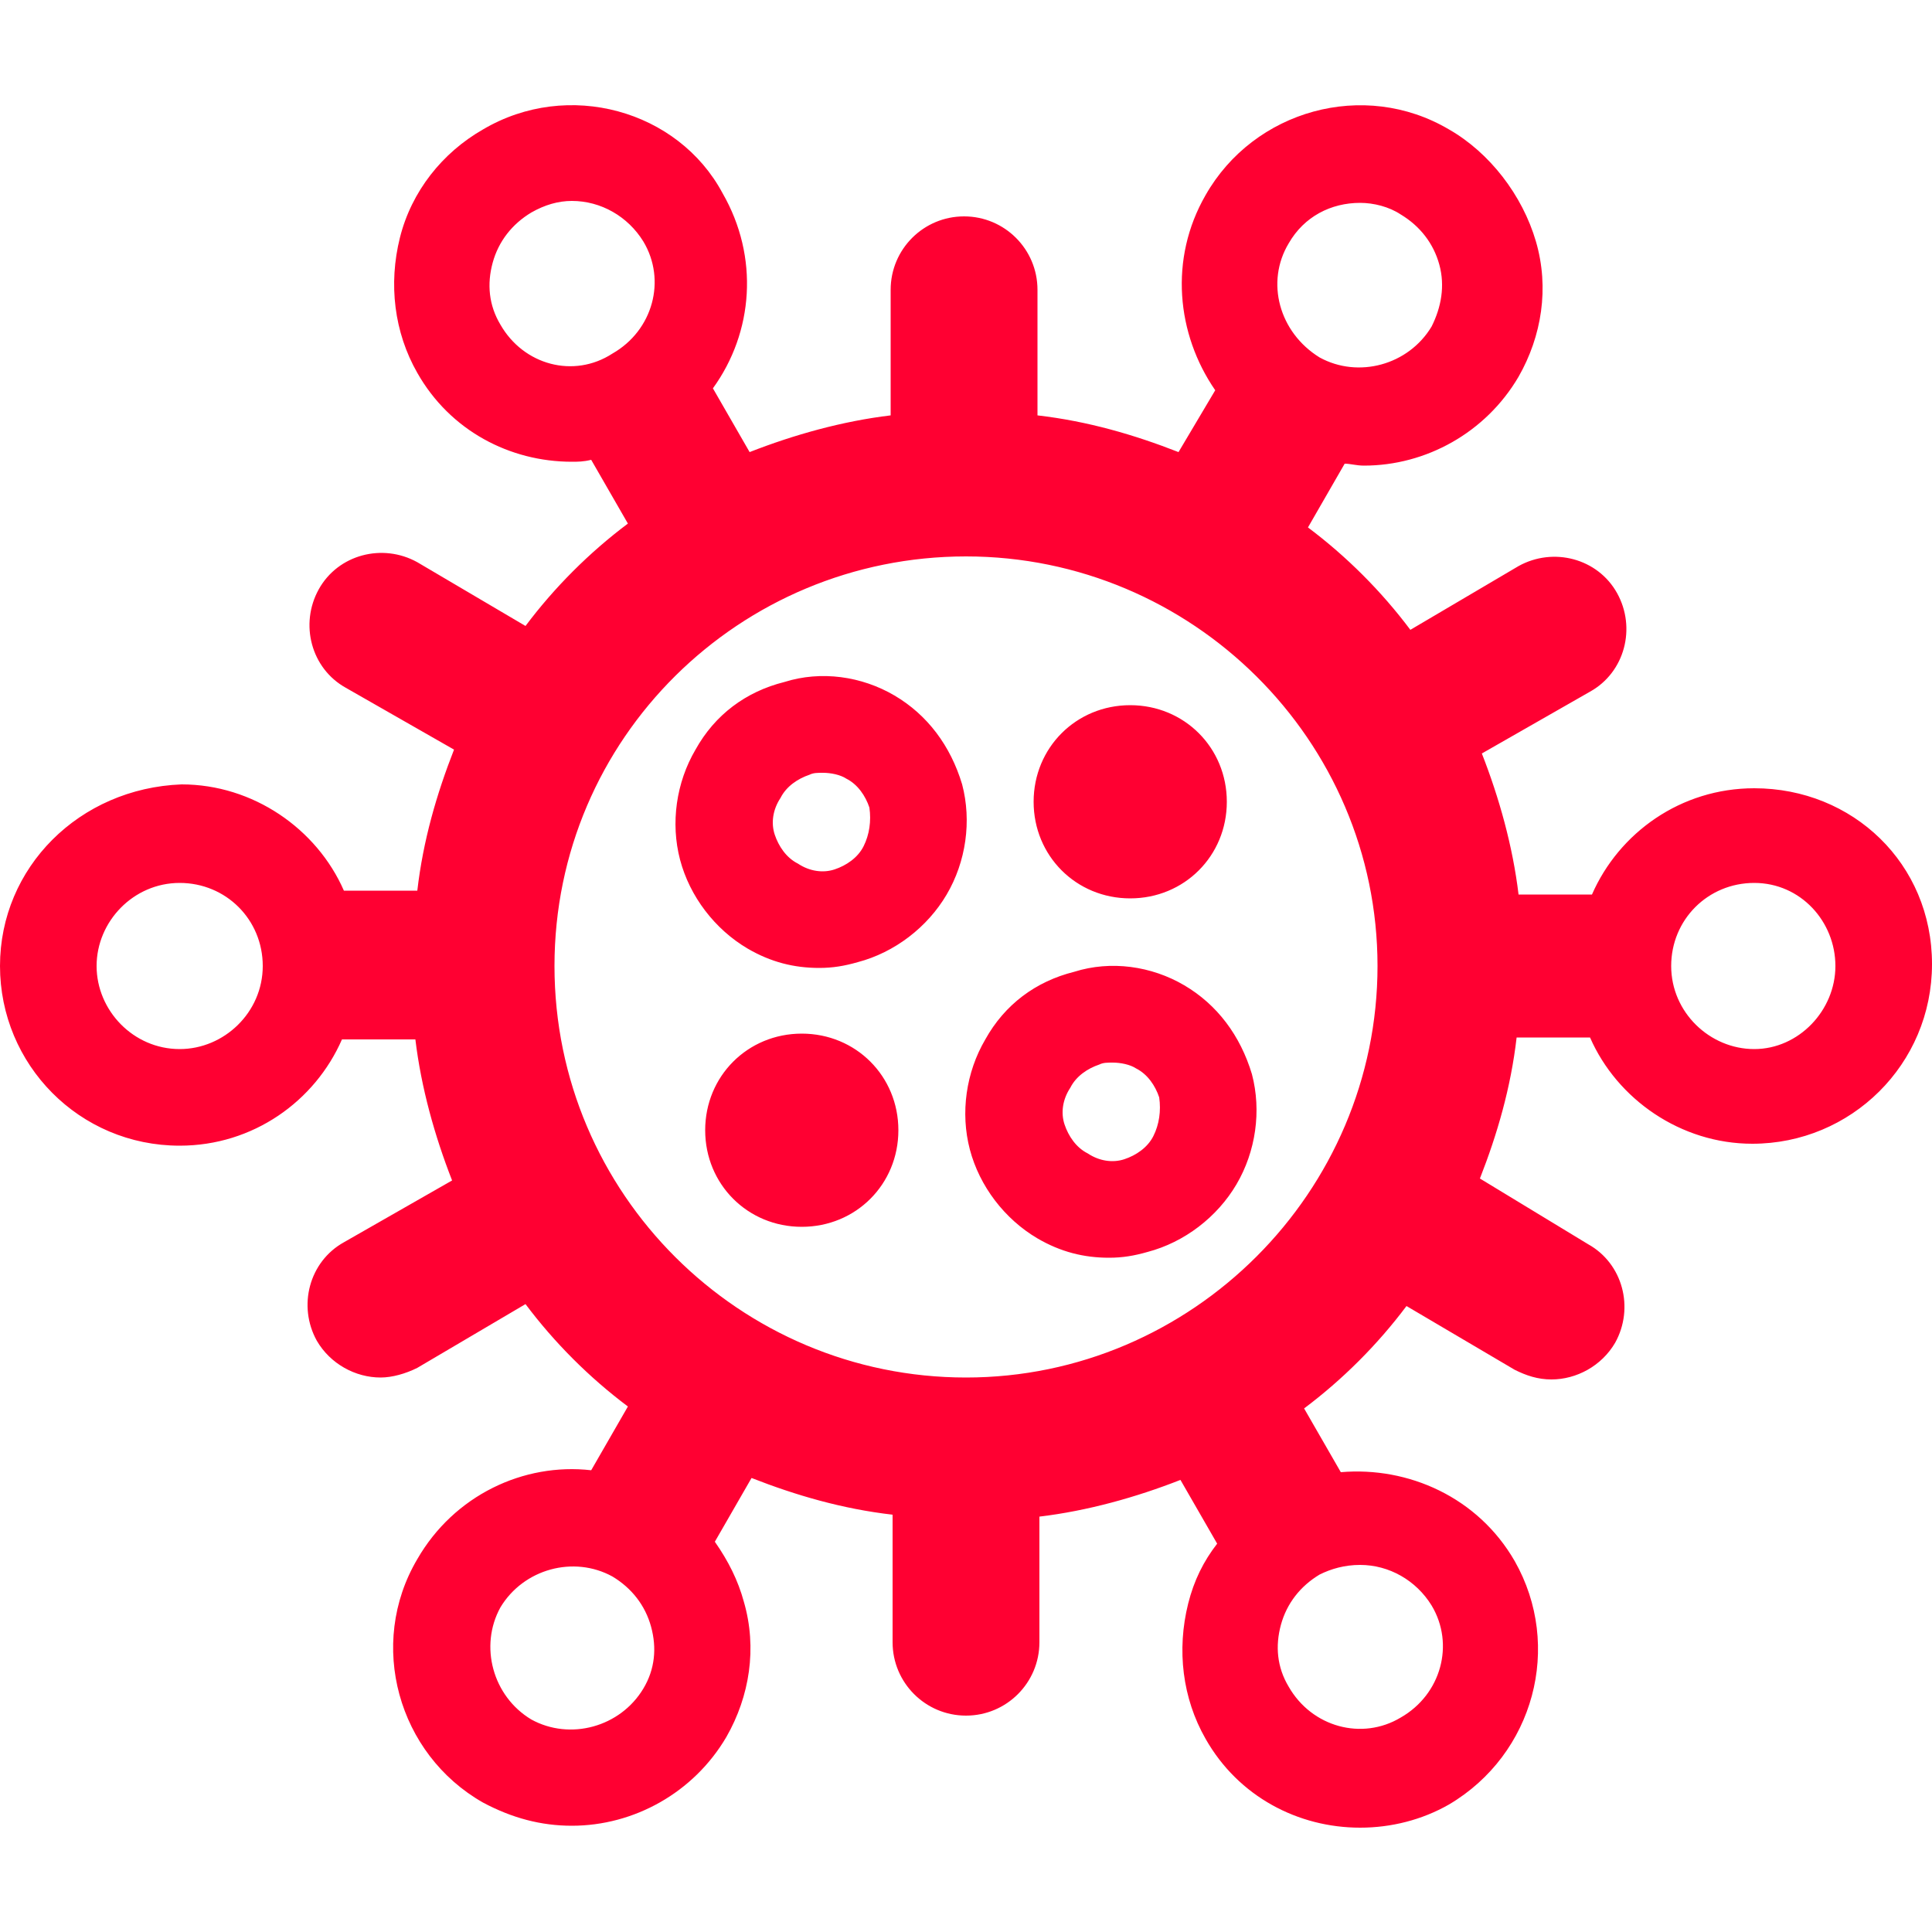 <?xml version="1.0" encoding="utf-8"?>
<!-- Generator: Adobe Illustrator 23.0.3, SVG Export Plug-In . SVG Version: 6.00 Build 0)  -->
<svg version="1.1" id="Capa_1" xmlns="http://www.w3.org/2000/svg" xmlns:xlink="http://www.w3.org/1999/xlink" x="0px" y="0px"
	 viewBox="0 0 100 100" style="enable-background:new 0 0 100 100;" xml:space="preserve">
<style type="text/css">
	.st0{fill:#ff0032;}
</style>
<path class="st0" d="M90.8,40.8c-3.8,0-7,2.3-8.4,5.5h-3.8c-0.3-2.5-1-5-1.9-7.3l5.6-3.2c1.8-1,2.4-3.3,1.4-5.1
	c-1-1.8-3.3-2.4-5.1-1.4l-5.6,3.3c-1.5-2-3.3-3.8-5.3-5.3l1.9-3.3c0.3,0,0.6,0.1,1,0.1c3.2,0,6.3-1.7,8-4.6c1.2-2.1,1.6-4.6,0.9-7
	S77.1,7.9,75,6.7c-4.4-2.6-10.1-1-12.6,3.4c-1.9,3.3-1.5,7.2,0.5,10.1L61,23.4c-2.3-0.9-4.7-1.6-7.3-1.9V15c0-2.1-1.7-3.8-3.8-3.8
	s-3.8,1.7-3.8,3.8v6.5c-2.5,0.3-5,1-7.3,1.9l-1.9-3.3c2.1-2.9,2.4-6.8,0.5-10.1C35.1,5.7,29.4,4.1,25,6.7c-2.1,1.2-3.7,3.2-4.3,5.6
	s-0.3,4.9,0.9,7c1.7,3,4.8,4.6,8,4.6c0.3,0,0.6,0,1-0.1l1.9,3.3c-2,1.5-3.8,3.3-5.3,5.3l-5.6-3.3c-1.8-1-4.1-0.4-5.1,1.4
	c-1,1.8-0.4,4.1,1.4,5.1l5.6,3.2c-0.9,2.3-1.6,4.7-1.9,7.3h-3.8c-1.4-3.2-4.7-5.5-8.4-5.5C4.1,40.8,0,44.9,0,50s4.1,9.3,9.3,9.3
	c3.8,0,7-2.3,8.4-5.5h3.8c0.3,2.5,1,5,1.9,7.3l-5.6,3.2c-1.8,1-2.4,3.3-1.4,5.1c0.7,1.2,2,1.9,3.3,1.9c0.6,0,1.3-0.2,1.9-0.5
	l5.6-3.3c1.5,2,3.3,3.8,5.3,5.3l-1.9,3.3c-3.5-0.4-7.1,1.3-9,4.6c-2.6,4.4-1,10.1,3.4,12.6c1.5,0.8,3,1.2,4.6,1.2
	c3.2,0,6.3-1.7,8-4.6c1.2-2.1,1.6-4.6,0.9-7c-0.3-1.1-0.8-2.1-1.5-3.1l1.9-3.3c2.3,0.9,4.7,1.6,7.3,1.9V85c0,2.1,1.7,3.8,3.8,3.8
	s3.8-1.7,3.8-3.8v-6.5c2.5-0.3,5-1,7.3-1.9l1.9,3.3c-0.7,0.9-1.2,1.9-1.5,3.1c-0.6,2.4-0.3,4.9,0.9,7c1.7,3,4.8,4.6,8,4.6
	c1.6,0,3.2-0.4,4.6-1.2c4.4-2.6,5.9-8.2,3.4-12.6c-1.9-3.3-5.5-4.9-9-4.6l-1.9-3.3c2-1.5,3.8-3.3,5.3-5.3l5.6,3.3
	c0.6,0.3,1.2,0.5,1.9,0.5c1.3,0,2.6-0.7,3.3-1.9c1-1.8,0.4-4.1-1.4-5.1L76.6,61c0.9-2.3,1.6-4.7,1.9-7.3h3.8
	c1.4,3.2,4.7,5.5,8.4,5.5c5.1,0,9.3-4.1,9.3-9.3S95.9,40.8,90.8,40.8z M66.7,12.6c0.8-1.4,2.2-2.1,3.7-2.1c0.7,0,1.5,0.2,2.1,0.6
	c1,0.6,1.7,1.5,2,2.6s0.1,2.2-0.4,3.2c-1.2,2-3.8,2.7-5.8,1.6C66.2,17.2,65.5,14.6,66.7,12.6z M25.9,16.8c-0.6-1-0.7-2.1-0.4-3.2
	s1-2,2-2.6c0.7-0.4,1.4-0.6,2.1-0.6c1.5,0,2.9,0.8,3.7,2.1c1.2,2,0.5,4.6-1.6,5.8C29.7,19.6,27.1,18.9,25.9,16.8z M33.3,87.4
	c-1.2,2-3.8,2.7-5.8,1.6c-2-1.2-2.7-3.8-1.6-5.8c1.2-2,3.8-2.7,5.8-1.6c1,0.6,1.7,1.5,2,2.6S33.9,86.4,33.3,87.4z M70.4,81
	c1.5,0,2.9,0.8,3.7,2.1c1.2,2,0.5,4.6-1.6,5.8c-2,1.2-4.6,0.5-5.8-1.6c-0.6-1-0.7-2.1-0.4-3.2s1-2,2-2.6C68.9,81.2,69.6,81,70.4,81z
	 M50,71.3c-11.7,0-21.3-9.5-21.3-21.3S38.3,28.8,50,28.8S71.3,38.3,71.3,50S61.7,71.3,50,71.3z M9.3,54.3C6.9,54.3,5,52.3,5,50
	s1.9-4.3,4.3-4.3s4.3,1.9,4.3,4.3S11.6,54.3,9.3,54.3z M90.8,54.3c-2.3,0-4.3-1.9-4.3-4.3s1.9-4.3,4.3-4.3S95,47.7,95,50
	S93.1,54.3,90.8,54.3z M46.5,58.5c0,2.8-2.2,5-5,5s-5-2.2-5-5c0-2.8,2.2-5,5-5S46.5,55.7,46.5,58.5z M61.3,51
	c-1.7-1-3.8-1.3-5.7-0.7C53.6,50.8,52,52,51,53.8c-1,1.7-1.3,3.8-0.8,5.7c0.5,1.9,1.8,3.6,3.5,4.6c1.2,0.7,2.4,1,3.7,1
	c0.7,0,1.3-0.1,2-0.3c1.9-0.5,3.6-1.8,4.6-3.5c1-1.7,1.3-3.8,0.8-5.7C64.2,53.6,63,52,61.3,51z M59.7,58.8c-0.3,0.6-0.9,1-1.5,1.2
	s-1.3,0.1-1.9-0.3c-0.6-0.3-1-0.9-1.2-1.5s-0.1-1.3,0.3-1.9c0.3-0.6,0.9-1,1.5-1.2c0.2-0.1,0.4-0.1,0.7-0.1c0.4,0,0.9,0.1,1.2,0.3
	c0.6,0.3,1,0.9,1.2,1.5C60.1,57.5,60,58.2,59.7,58.8z M53.5,41.5c0-2.8,2.2-5,5-5s5,2.2,5,5c0,2.8-2.2,5-5,5S53.5,44.3,53.5,41.5z
	 M46.3,36c-1.7-1-3.8-1.3-5.7-0.7C38.6,35.8,37,37,36,38.8c-1,1.7-1.3,3.8-0.8,5.7c0.5,1.9,1.8,3.6,3.5,4.6c1.2,0.7,2.4,1,3.7,1
	c0.7,0,1.3-0.1,2-0.3c1.9-0.5,3.6-1.8,4.6-3.5c1-1.7,1.3-3.8,0.8-5.7C49.2,38.6,48,37,46.3,36z M44.7,43.8c-0.3,0.6-0.9,1-1.5,1.2
	c-0.6,0.2-1.3,0.1-1.9-0.3c-0.6-0.3-1-0.9-1.2-1.5s-0.1-1.3,0.3-1.9c0.3-0.6,0.9-1,1.5-1.2c0.2-0.1,0.4-0.1,0.7-0.1
	c0.4,0,0.9,0.1,1.2,0.3c0.6,0.3,1,0.9,1.2,1.5C45.1,42.5,45,43.2,44.7,43.8z"/>
</svg>

